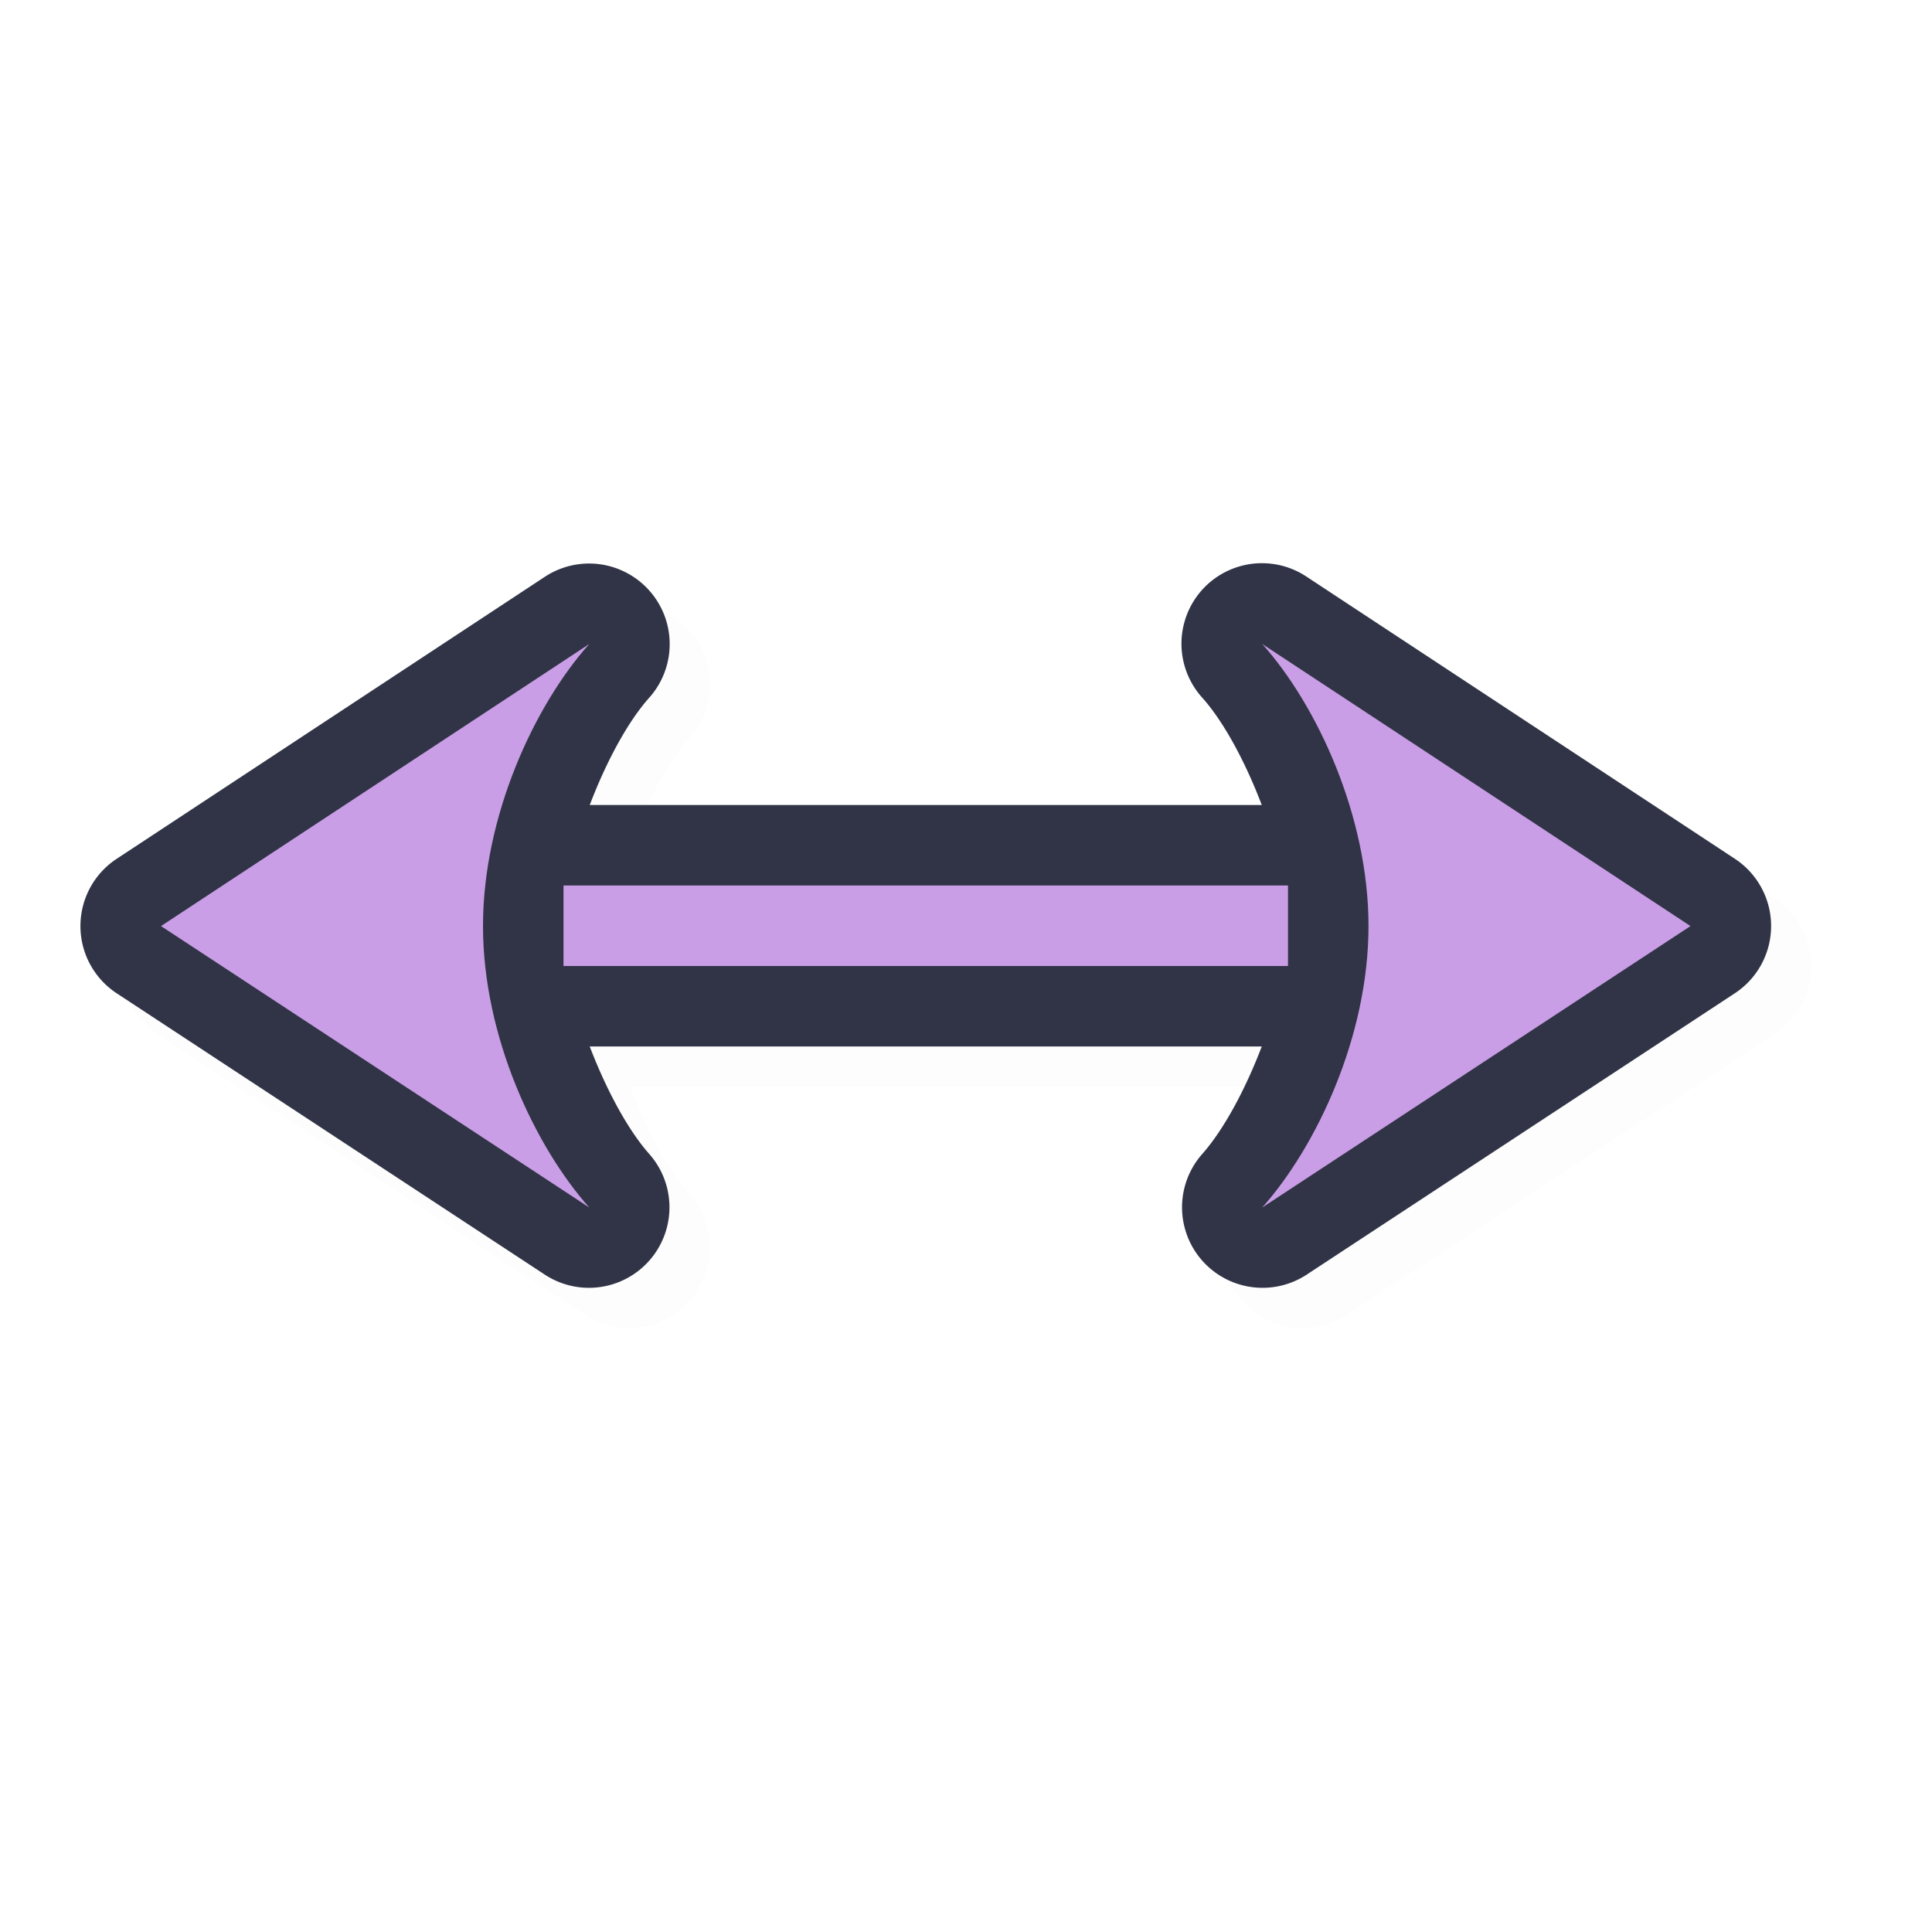 <svg xmlns="http://www.w3.org/2000/svg" width="24" height="24">
    <path d="M8.19 7.572a1 1 0 0 0-.92.092l-5.32 3.504a1 1 0 0 0 .001 1.672l5.32 3.496a1 1 0 0 0 1.295-1.5c-.26-.293-.53-.786-.74-1.336h8.348c-.21.55-.48 1.043-.74 1.336a1 1 0 0 0 1.294 1.5l5.32-3.496a1 1 0 0 0 .003-1.672l-5.32-3.504a1 1 0 0 0-1.298 1.502c.26.29.53.782.74 1.334H7.827c.21-.552.48-1.044.74-1.334a1 1 0 0 0-.377-1.594m-2.514 3.54c-.047.304-.176.572-.176.892s.128.586.176.89l-1.356-.89Zm12.648 0 1.356.892-1.356.89c.047-.304.176-.57.176-.89s-.129-.588-.176-.893" style="color:#000;opacity:.1;fill:#000;fill-opacity:1;stroke-linecap:round;stroke-linejoin:round;-inkscape-stroke:none;filter:url(#a)"/>
    <path d="M7.69 7.072a1 1 0 0 0-.92.092l-5.32 3.504a1 1 0 0 0 .001 1.672l5.32 3.496a1 1 0 0 0 1.295-1.5c-.26-.293-.53-.786-.74-1.336h8.348c-.21.55-.48 1.043-.74 1.336a1 1 0 0 0 1.295 1.5l5.32-3.496a1 1 0 0 0 .002-1.672l-5.32-3.504a1 1 0 0 0-1.297 1.502c.26.29.53.782.74 1.334H7.326c.21-.552.48-1.044.74-1.334a1 1 0 0 0-.377-1.594m-2.514 3.54c-.047.304-.176.573-.176.892s.129.586.176.89l-1.356-.89Zm12.648 0 1.356.892-1.356.89c.047-.304.176-.57.176-.89s-.129-.588-.176-.893" style="color:#000;fill:#303446;stroke-linecap:round;stroke-linejoin:round;-inkscape-stroke:none;fill-opacity:1"/>
    <path d="M7.32 8 2 11.504 7.32 15C6.646 14.242 6 12.875 6 11.504S6.642 8.758 7.32 8m8.36 0c.678.758 1.32 2.133 1.32 3.504s-.646 2.738-1.32 3.496L21 11.504ZM7 11v1h9v-1z" style="fill:#ca9ee6;fill-opacity:1;stroke:none;stroke-width:0;stroke-linecap:round;stroke-linejoin:round;stroke-miterlimit:4;stroke-dasharray:none;stroke-dashoffset:0;stroke-opacity:1;paint-order:normal"/>
    <defs>
        <filter id="a" width="1.032" height="1.076" x="-.016" y="-.038" style="color-interpolation-filters:sRGB">
            <feGaussianBlur stdDeviation=".142"/>
        </filter>
    </defs>
</svg>
